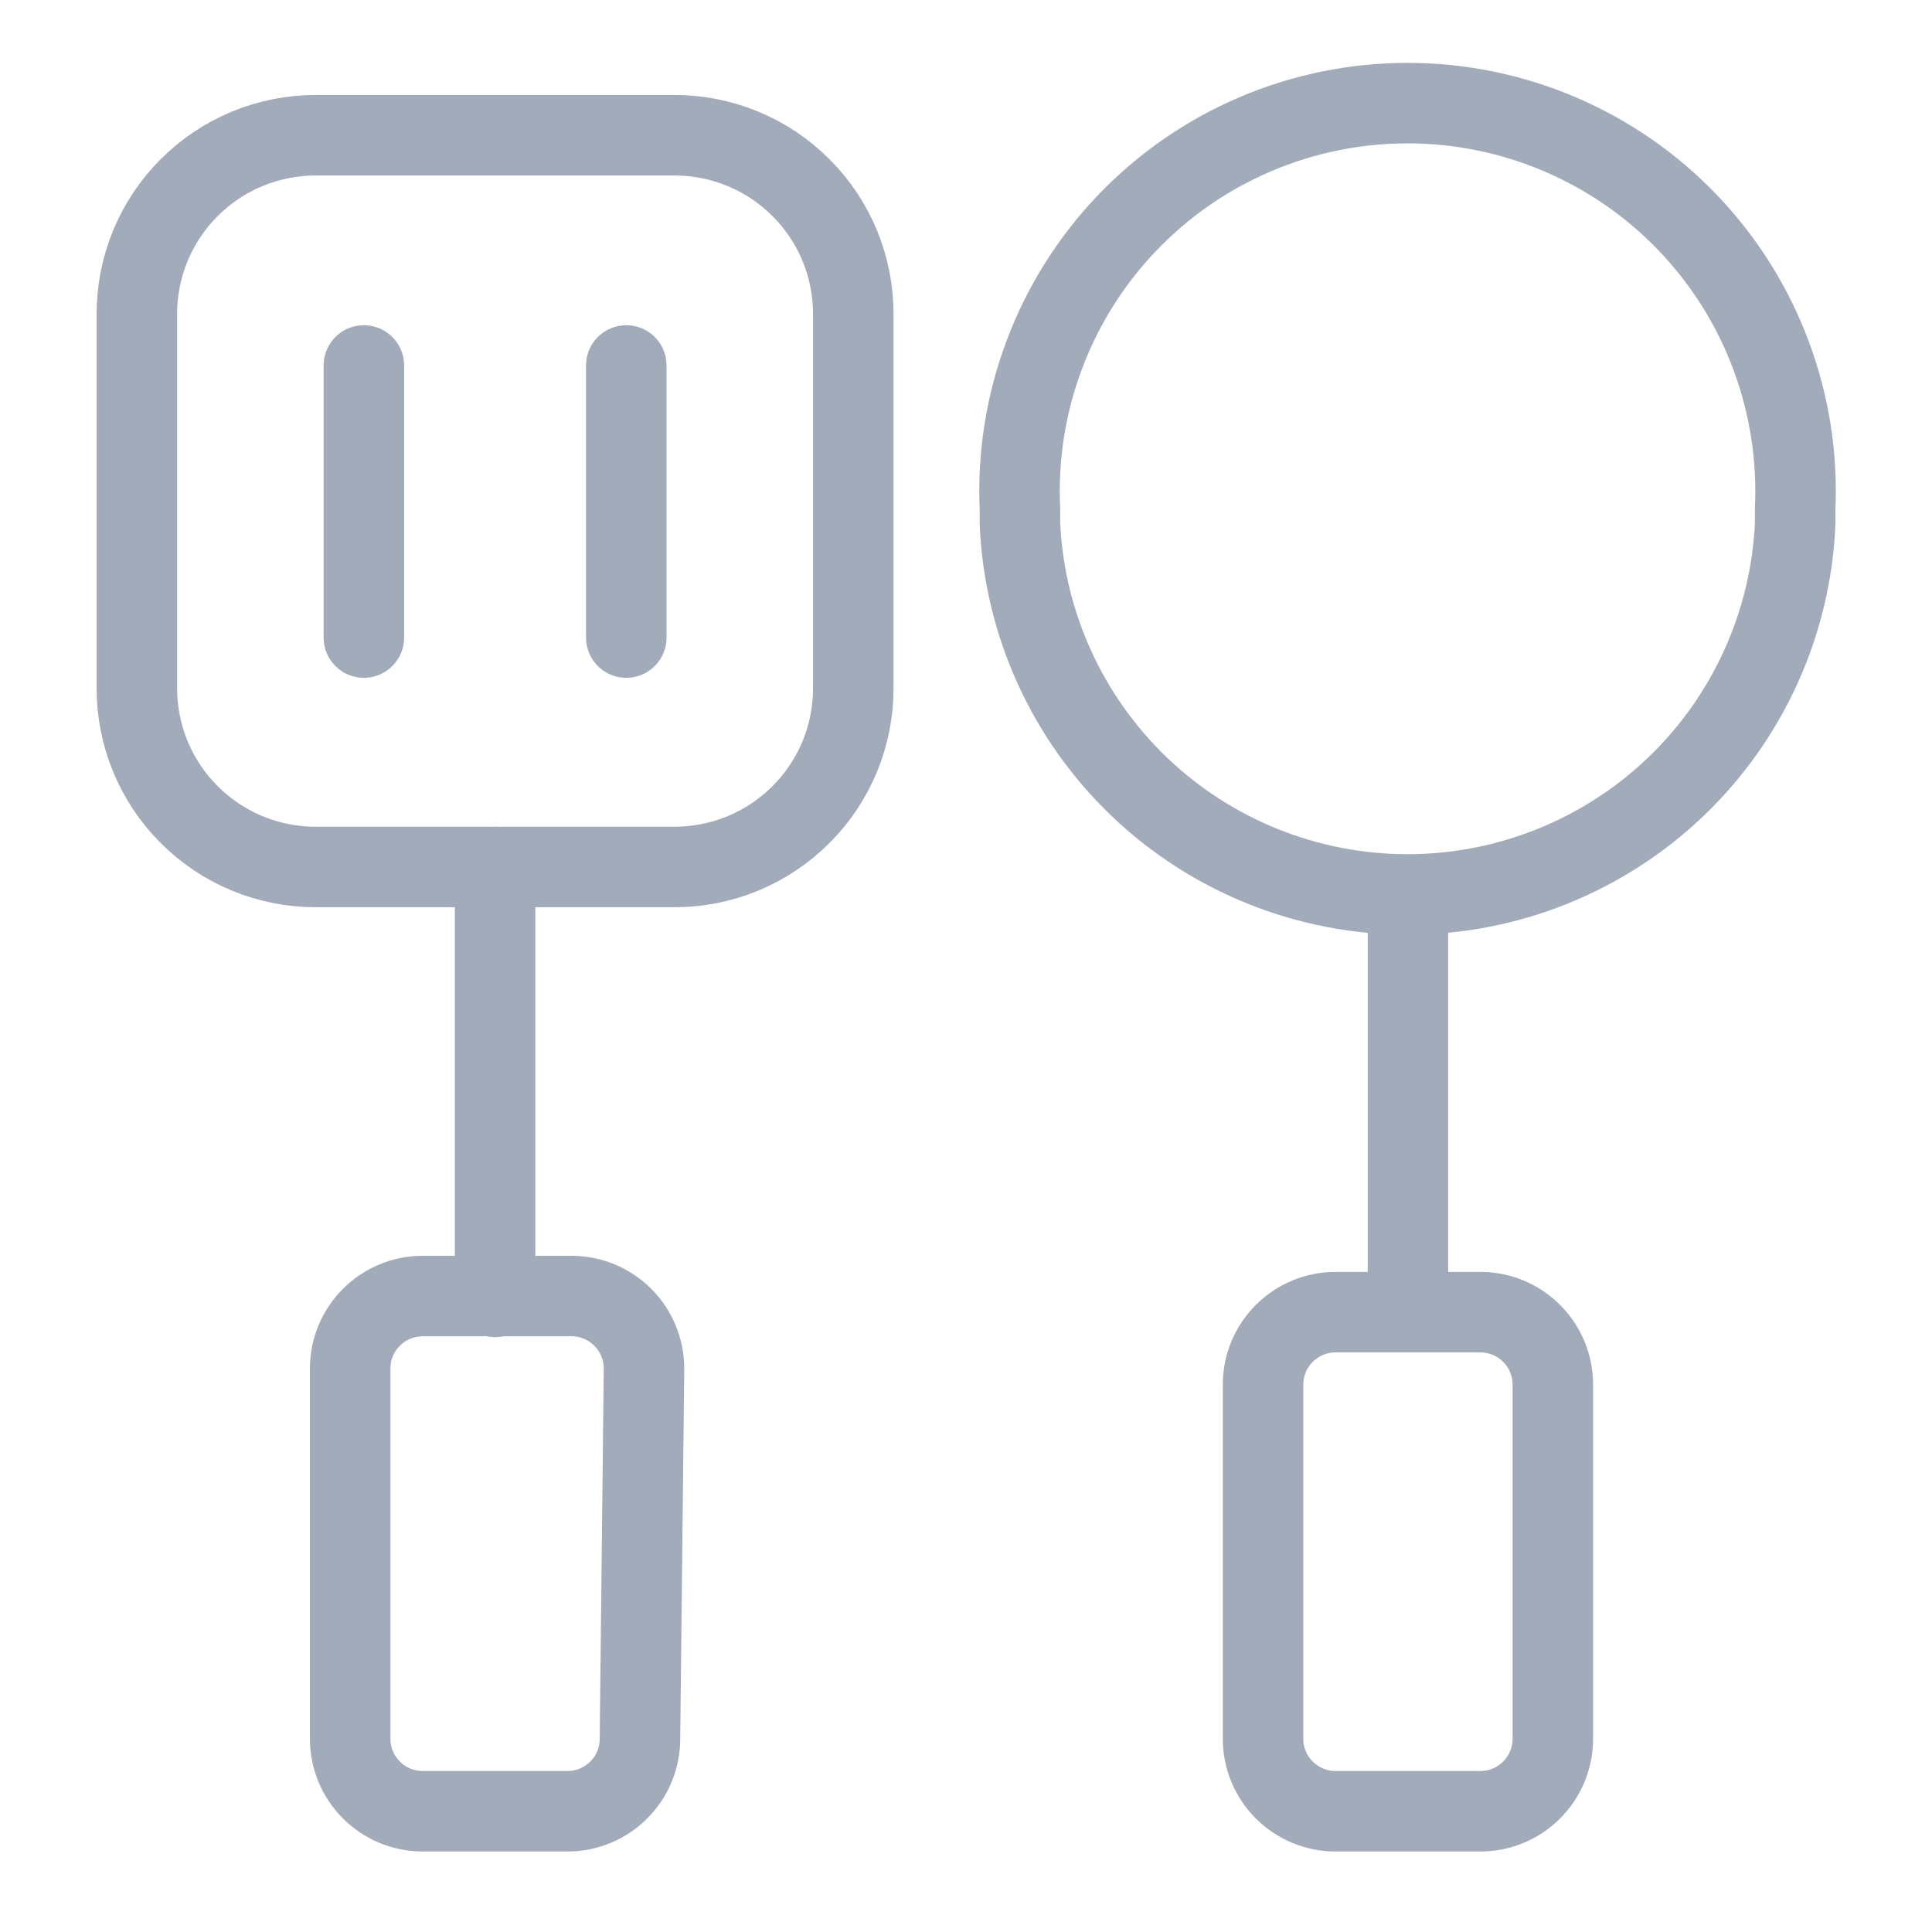 <svg width="24" height="24" viewBox="0 0 24 24" fill="none" xmlns="http://www.w3.org/2000/svg">
<path d="M10.6 3.91C10.601 3.618 10.545 3.328 10.434 3.057C10.323 2.787 10.16 2.541 9.953 2.334C9.747 2.127 9.502 1.962 9.232 1.85C8.962 1.738 8.672 1.68 8.38 1.68H3.92C3.628 1.68 3.338 1.738 3.068 1.85C2.798 1.962 2.553 2.127 2.347 2.334C2.14 2.541 1.977 2.787 1.866 3.057C1.755 3.328 1.699 3.618 1.7 3.91V8.54C1.699 8.832 1.755 9.122 1.866 9.393C1.977 9.663 2.14 9.909 2.347 10.116C2.553 10.323 2.798 10.488 3.068 10.6C3.338 10.712 3.628 10.77 3.92 10.77H8.38C8.672 10.77 8.962 10.712 9.232 10.6C9.502 10.488 9.747 10.323 9.953 10.116C10.16 9.909 10.323 9.663 10.434 9.393C10.545 9.122 10.601 8.832 10.6 8.54V3.91Z" stroke="#A1ABB9" stroke-linecap="round" stroke-linejoin="round"/>
<path d="M8 17C8 16.761 7.905 16.532 7.736 16.364C7.568 16.195 7.339 16.1 7.1 16.1H5.25C5.011 16.1 4.782 16.195 4.614 16.364C4.445 16.532 4.35 16.761 4.35 17V21.6C4.35 21.839 4.445 22.068 4.614 22.236C4.782 22.405 5.011 22.5 5.25 22.5H7.05C7.289 22.5 7.518 22.405 7.686 22.236C7.855 22.068 7.95 21.839 7.95 21.6L8 17Z" stroke="#A1ABB9" stroke-linecap="round" stroke-linejoin="round"/>
<path d="M6.15 16.11V10.77" stroke="#A1ABB9" stroke-linecap="round" stroke-linejoin="round"/>
<path d="M4.52 4.54V7.92" stroke="#A1ABB9" stroke-linecap="round" stroke-linejoin="round"/>
<path d="M7.78 4.54V7.92" stroke="#A1ABB9" stroke-linecap="round" stroke-linejoin="round"/>
<path d="M22.3 6.32C22.33 5.669 22.227 5.019 21.998 4.409C21.77 3.799 21.42 3.242 20.97 2.771C20.52 2.3 19.979 1.925 19.38 1.669C18.781 1.413 18.137 1.281 17.485 1.281C16.834 1.281 16.189 1.413 15.59 1.669C14.991 1.925 14.45 2.3 14 2.771C13.55 3.242 13.2 3.799 12.972 4.409C12.743 5.019 12.64 5.669 12.67 6.32V6.51C12.726 7.749 13.258 8.919 14.155 9.776C15.052 10.632 16.245 11.111 17.485 11.111C18.725 11.111 19.918 10.632 20.815 9.776C21.712 8.919 22.244 7.749 22.3 6.51V6.32Z" stroke="#A1ABB9" stroke-linecap="round" stroke-linejoin="round"/>
<path d="M19.29 17.2C19.29 16.961 19.195 16.732 19.026 16.564C18.858 16.395 18.629 16.3 18.39 16.3H16.59C16.351 16.3 16.122 16.395 15.954 16.564C15.785 16.732 15.69 16.961 15.69 17.2V21.6C15.69 21.839 15.785 22.068 15.954 22.236C16.122 22.405 16.351 22.5 16.59 22.5H18.39C18.629 22.5 18.858 22.405 19.026 22.236C19.195 22.068 19.29 21.839 19.29 21.6V17.2Z" stroke="#A1ABB9" stroke-linecap="round" stroke-linejoin="round"/>
<path d="M17.49 16.3V11.3" stroke="#A1ABB9" stroke-linecap="round" stroke-linejoin="round"/>
</svg>
